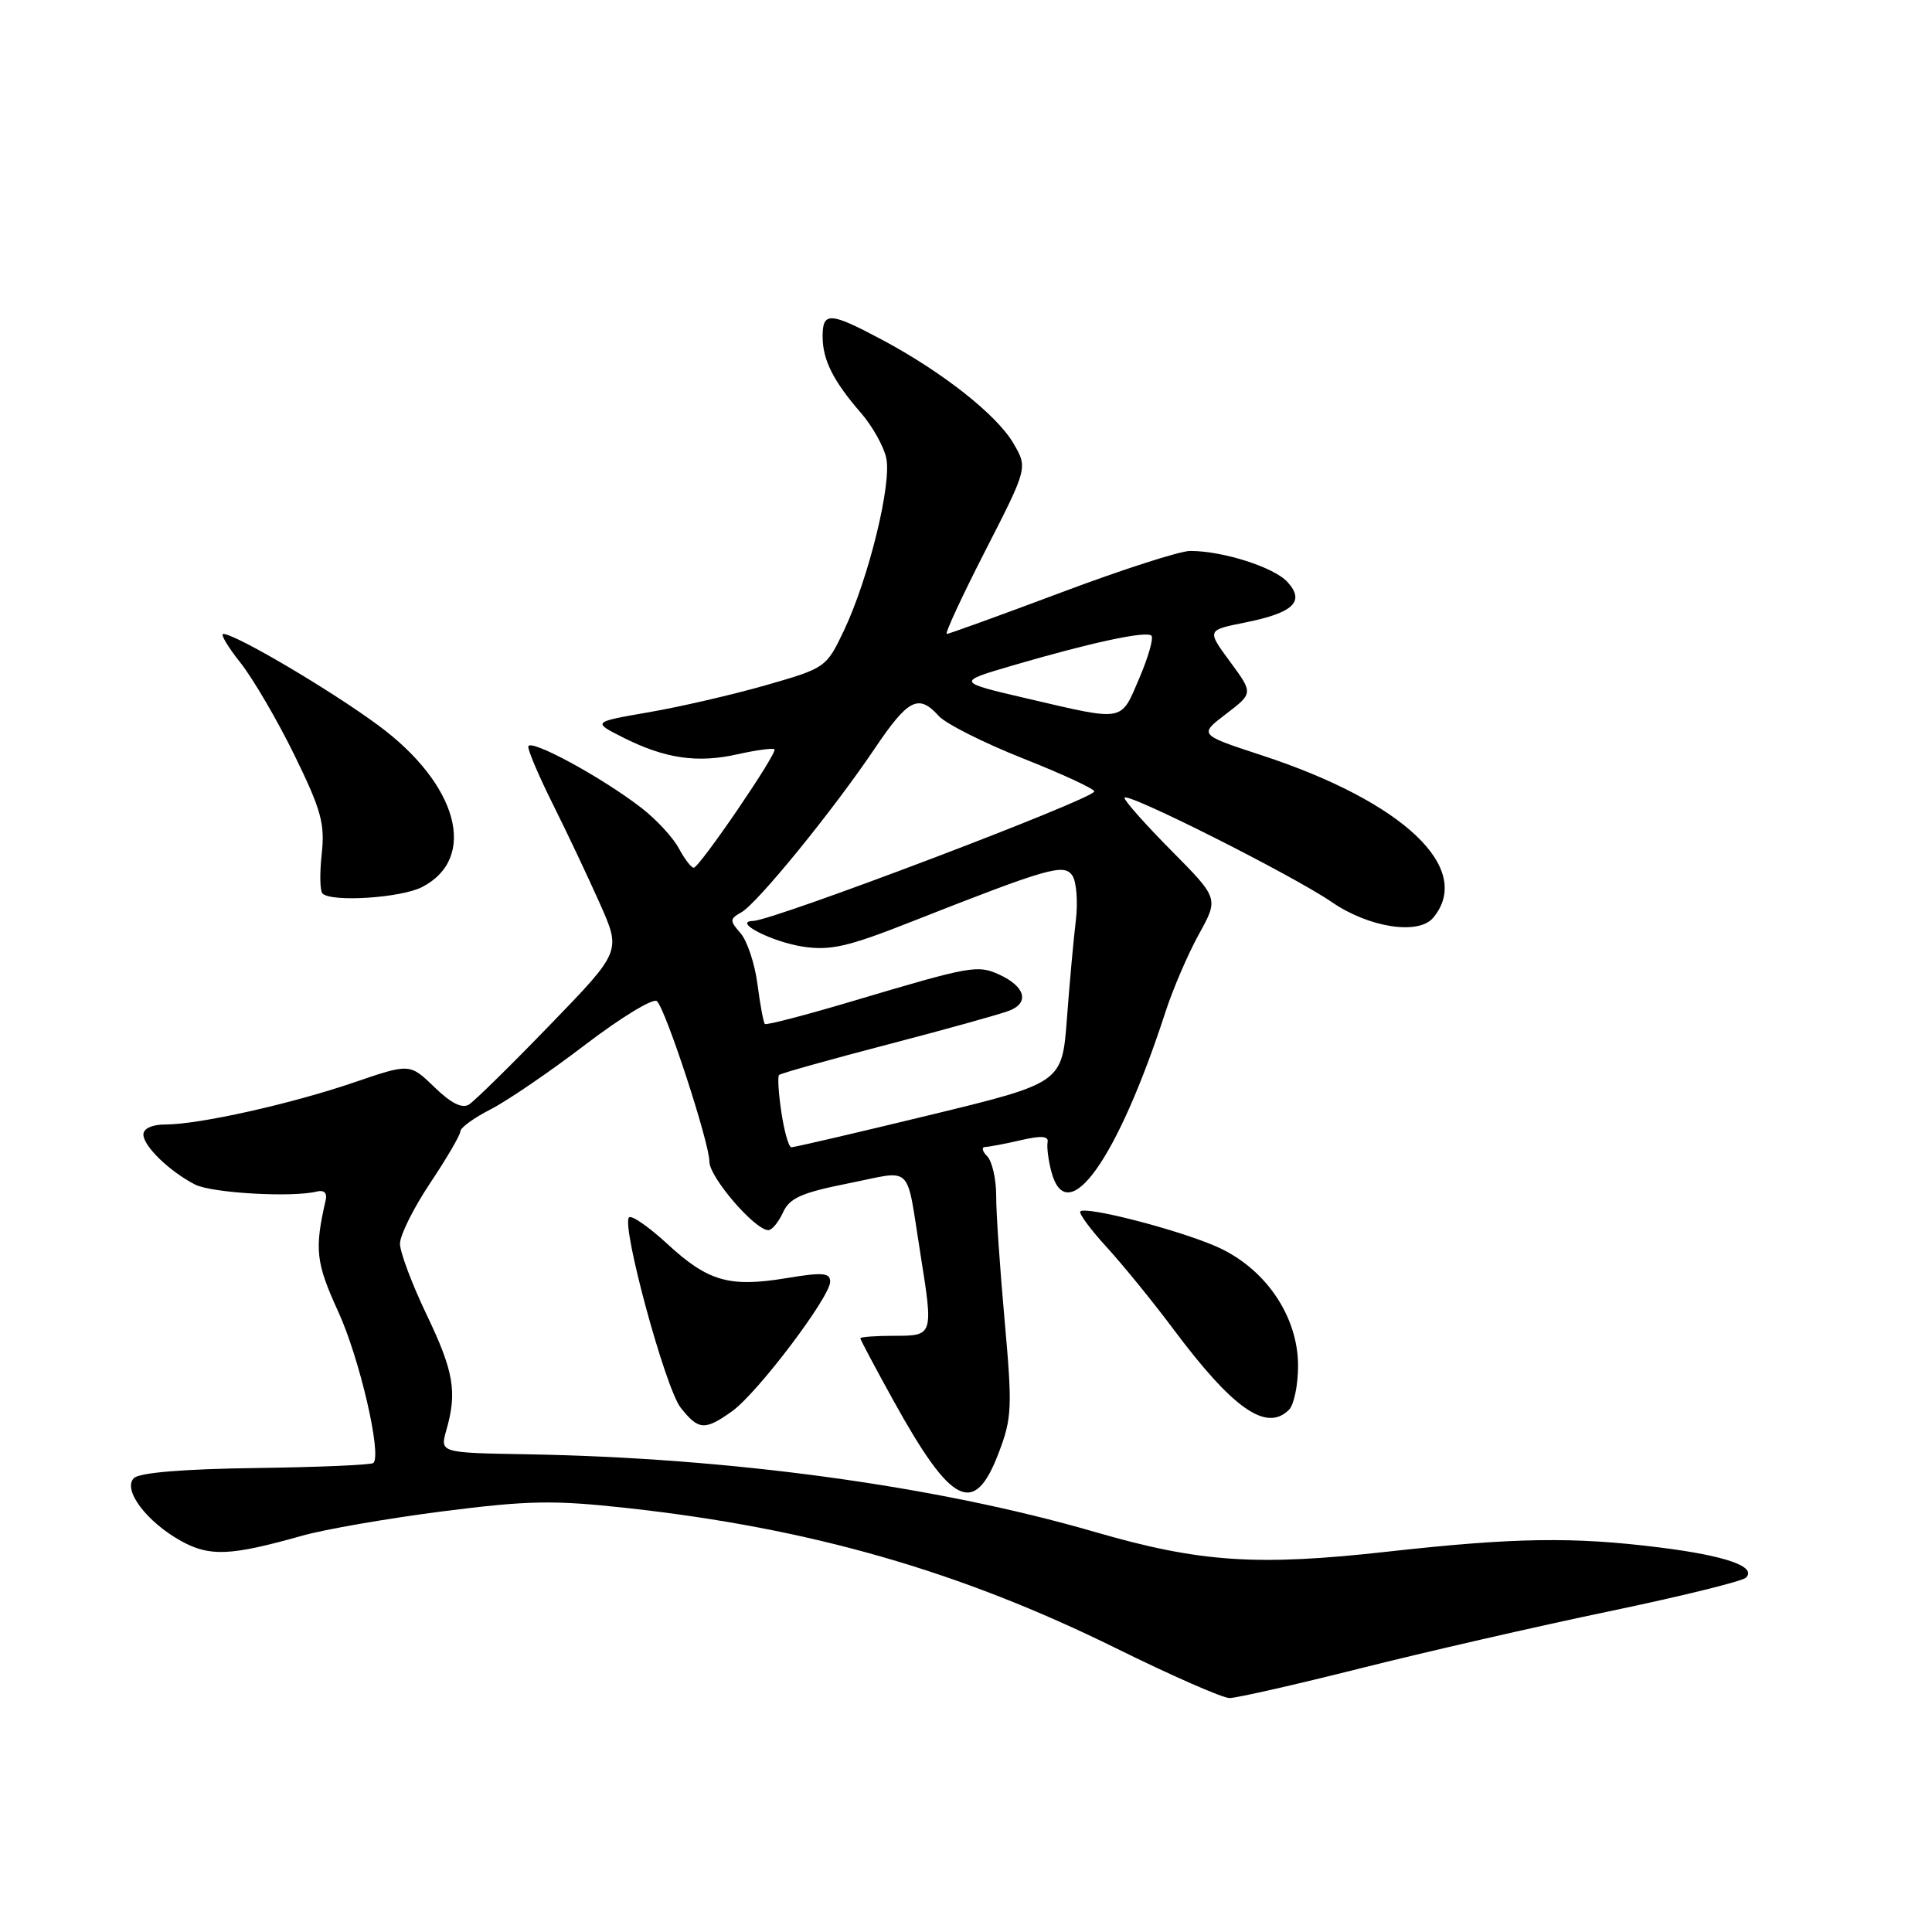 <?xml version="1.0" encoding="UTF-8" standalone="no"?>
<!DOCTYPE svg PUBLIC "-//W3C//DTD SVG 1.1//EN" "http://www.w3.org/Graphics/SVG/1.1/DTD/svg11.dtd" >
<svg xmlns="http://www.w3.org/2000/svg" xmlns:xlink="http://www.w3.org/1999/xlink" version="1.1" viewBox="0 0 256 256">
 <g >
 <path fill="currentColor"
d=" M 180.27 221.06 C 188.89 218.89 203.72 215.49 213.22 213.51 C 222.72 211.53 230.88 209.52 231.35 209.05 C 232.81 207.59 228.71 206.15 219.94 205.05 C 208.44 203.61 200.69 203.73 183.88 205.60 C 166.53 207.54 158.96 207.03 145.00 202.97 C 124.00 196.88 96.79 193.16 69.79 192.70 C 58.29 192.50 58.29 192.50 59.14 189.51 C 60.60 184.43 60.13 181.71 56.50 174.14 C 54.58 170.12 53.00 165.92 53.00 164.79 C 53.00 163.67 54.80 160.06 57.00 156.76 C 59.20 153.47 61.00 150.38 61.00 149.91 C 61.00 149.43 62.80 148.12 65.00 147.00 C 67.19 145.88 72.87 142.01 77.60 138.39 C 82.34 134.78 86.59 132.20 87.05 132.66 C 88.27 133.89 94.00 151.43 94.00 153.93 C 94.00 155.99 100.03 163.00 101.81 163.00 C 102.29 163.00 103.16 161.95 103.75 160.66 C 104.62 158.74 106.20 158.04 112.42 156.80 C 121.14 155.06 120.01 153.96 121.95 166.08 C 123.69 176.98 123.68 177.00 118.50 177.00 C 116.03 177.00 114.00 177.15 114.00 177.33 C 114.00 177.51 115.97 181.22 118.38 185.58 C 126.11 199.55 129.10 201.02 132.34 192.49 C 134.09 187.91 134.15 186.48 133.12 175.00 C 132.50 168.12 131.99 160.68 132.00 158.45 C 132.00 156.22 131.46 153.86 130.80 153.20 C 130.14 152.54 130.03 151.99 130.55 151.98 C 131.07 151.96 133.20 151.56 135.27 151.08 C 137.98 150.45 138.98 150.53 138.81 151.35 C 138.69 151.98 138.91 153.74 139.31 155.25 C 141.38 163.06 148.07 153.68 154.46 134.00 C 155.45 130.97 157.43 126.37 158.87 123.77 C 161.48 119.04 161.48 119.04 155.24 112.74 C 151.81 109.28 149.00 106.12 149.00 105.72 C 149.00 104.76 171.30 115.98 176.50 119.55 C 181.41 122.92 187.99 123.93 189.91 121.60 C 195.32 115.09 185.96 106.23 167.18 100.08 C 158.85 97.35 158.85 97.35 162.46 94.60 C 166.06 91.85 166.06 91.85 162.99 87.68 C 159.91 83.50 159.91 83.50 164.92 82.50 C 171.38 81.21 172.96 79.72 170.61 77.13 C 168.84 75.17 162.06 73.00 157.70 73.00 C 156.37 73.00 148.69 75.47 140.63 78.50 C 132.57 81.52 125.74 84.00 125.45 84.00 C 125.16 84.00 127.45 79.05 130.55 72.99 C 136.18 61.99 136.18 61.99 134.28 58.74 C 132.07 54.96 124.87 49.28 116.86 45.01 C 109.98 41.34 109.00 41.28 109.00 44.57 C 109.00 47.67 110.39 50.46 114.05 54.68 C 115.57 56.42 117.09 59.12 117.43 60.68 C 118.18 64.09 115.11 76.61 111.84 83.52 C 109.49 88.46 109.41 88.52 101.49 90.79 C 97.09 92.05 90.12 93.66 86.00 94.37 C 78.50 95.67 78.50 95.67 82.50 97.69 C 88.07 100.51 92.38 101.15 97.70 99.95 C 100.21 99.39 102.43 99.09 102.62 99.29 C 103.07 99.74 92.70 114.94 91.92 114.98 C 91.60 114.99 90.72 113.84 89.95 112.41 C 89.19 110.99 86.98 108.59 85.03 107.08 C 79.72 102.96 70.00 97.70 70.00 98.95 C 70.00 99.56 71.51 103.08 73.36 106.77 C 75.21 110.47 77.97 116.33 79.51 119.78 C 82.30 126.07 82.30 126.07 72.90 135.78 C 67.73 141.13 62.89 145.88 62.15 146.35 C 61.24 146.93 59.76 146.19 57.56 144.05 C 54.30 140.90 54.30 140.90 46.90 143.43 C 38.60 146.27 26.37 149.00 21.93 149.00 C 20.16 149.00 19.00 149.53 19.00 150.33 C 19.00 151.86 22.45 155.21 25.83 156.95 C 28.02 158.09 38.75 158.70 42.00 157.88 C 42.93 157.65 43.37 158.07 43.16 159.00 C 41.65 165.56 41.85 167.31 44.81 173.78 C 47.63 179.92 50.61 192.72 49.48 193.85 C 49.22 194.11 42.23 194.41 33.94 194.52 C 24.29 194.65 18.47 195.13 17.74 195.86 C 16.21 197.39 19.43 201.67 24.03 204.21 C 27.81 206.29 30.56 206.16 40.00 203.50 C 43.02 202.64 51.42 201.19 58.66 200.26 C 70.05 198.81 73.34 198.75 83.16 199.83 C 107.40 202.50 127.12 208.16 147.88 218.40 C 155.23 222.03 162.00 225.00 162.92 225.00 C 163.84 225.00 171.65 223.23 180.27 221.06 Z  M 97.00 187.00 C 100.35 184.62 110.00 171.86 110.00 169.83 C 110.00 168.64 109.01 168.56 104.20 169.36 C 96.63 170.61 93.82 169.80 88.42 164.82 C 85.97 162.56 83.69 160.98 83.35 161.31 C 82.30 162.36 88.15 183.92 90.19 186.52 C 92.56 189.52 93.38 189.58 97.00 187.00 Z  M 170.80 186.80 C 171.46 186.14 172.00 183.52 172.00 180.97 C 172.00 174.33 167.58 167.93 161.06 165.12 C 155.81 162.86 143.87 159.80 143.15 160.52 C 142.91 160.76 144.47 162.88 146.62 165.23 C 148.77 167.58 152.72 172.43 155.39 176.00 C 163.36 186.68 167.80 189.80 170.80 186.80 Z  M 55.93 117.54 C 63.35 113.70 60.71 103.93 50.15 96.13 C 43.82 91.45 31.19 84.00 29.58 84.00 C 29.17 84.00 30.20 85.73 31.88 87.84 C 33.55 89.96 36.77 95.47 39.03 100.09 C 42.56 107.31 43.07 109.16 42.63 113.14 C 42.35 115.70 42.39 118.06 42.73 118.39 C 43.91 119.58 53.14 118.98 55.93 117.54 Z  M 103.54 147.41 C 103.16 144.88 103.02 142.65 103.23 142.44 C 103.43 142.23 109.88 140.42 117.55 138.42 C 125.22 136.42 132.50 134.40 133.73 133.92 C 136.45 132.87 135.85 130.71 132.39 129.13 C 129.53 127.83 128.65 127.99 113.09 132.62 C 106.82 134.49 101.53 135.87 101.35 135.68 C 101.16 135.49 100.72 133.13 100.37 130.42 C 100.02 127.71 99.01 124.68 98.14 123.67 C 96.67 121.99 96.68 121.76 98.23 120.89 C 100.35 119.70 110.32 107.47 115.86 99.25 C 120.35 92.59 121.70 91.90 124.39 94.87 C 125.32 95.90 130.34 98.43 135.54 100.49 C 140.74 102.55 145.00 104.52 145.00 104.87 C 144.99 105.84 102.53 121.96 99.79 122.03 C 96.99 122.10 102.27 124.81 106.42 125.44 C 110.03 125.98 112.39 125.44 120.62 122.19 C 139.01 114.95 140.99 114.38 142.10 116.03 C 142.64 116.84 142.85 119.53 142.55 122.00 C 142.25 124.47 141.72 130.32 141.37 135.00 C 140.73 143.50 140.73 143.50 123.12 147.77 C 113.43 150.12 105.21 152.03 104.86 152.02 C 104.51 152.01 103.92 149.93 103.54 147.41 Z  M 136.11 92.56 C 126.72 90.37 126.72 90.37 134.11 88.20 C 144.52 85.15 151.89 83.56 152.57 84.23 C 152.88 84.55 152.15 87.10 150.95 89.90 C 148.45 95.71 149.14 95.59 136.11 92.56 Z "/>
</g>
</svg>
